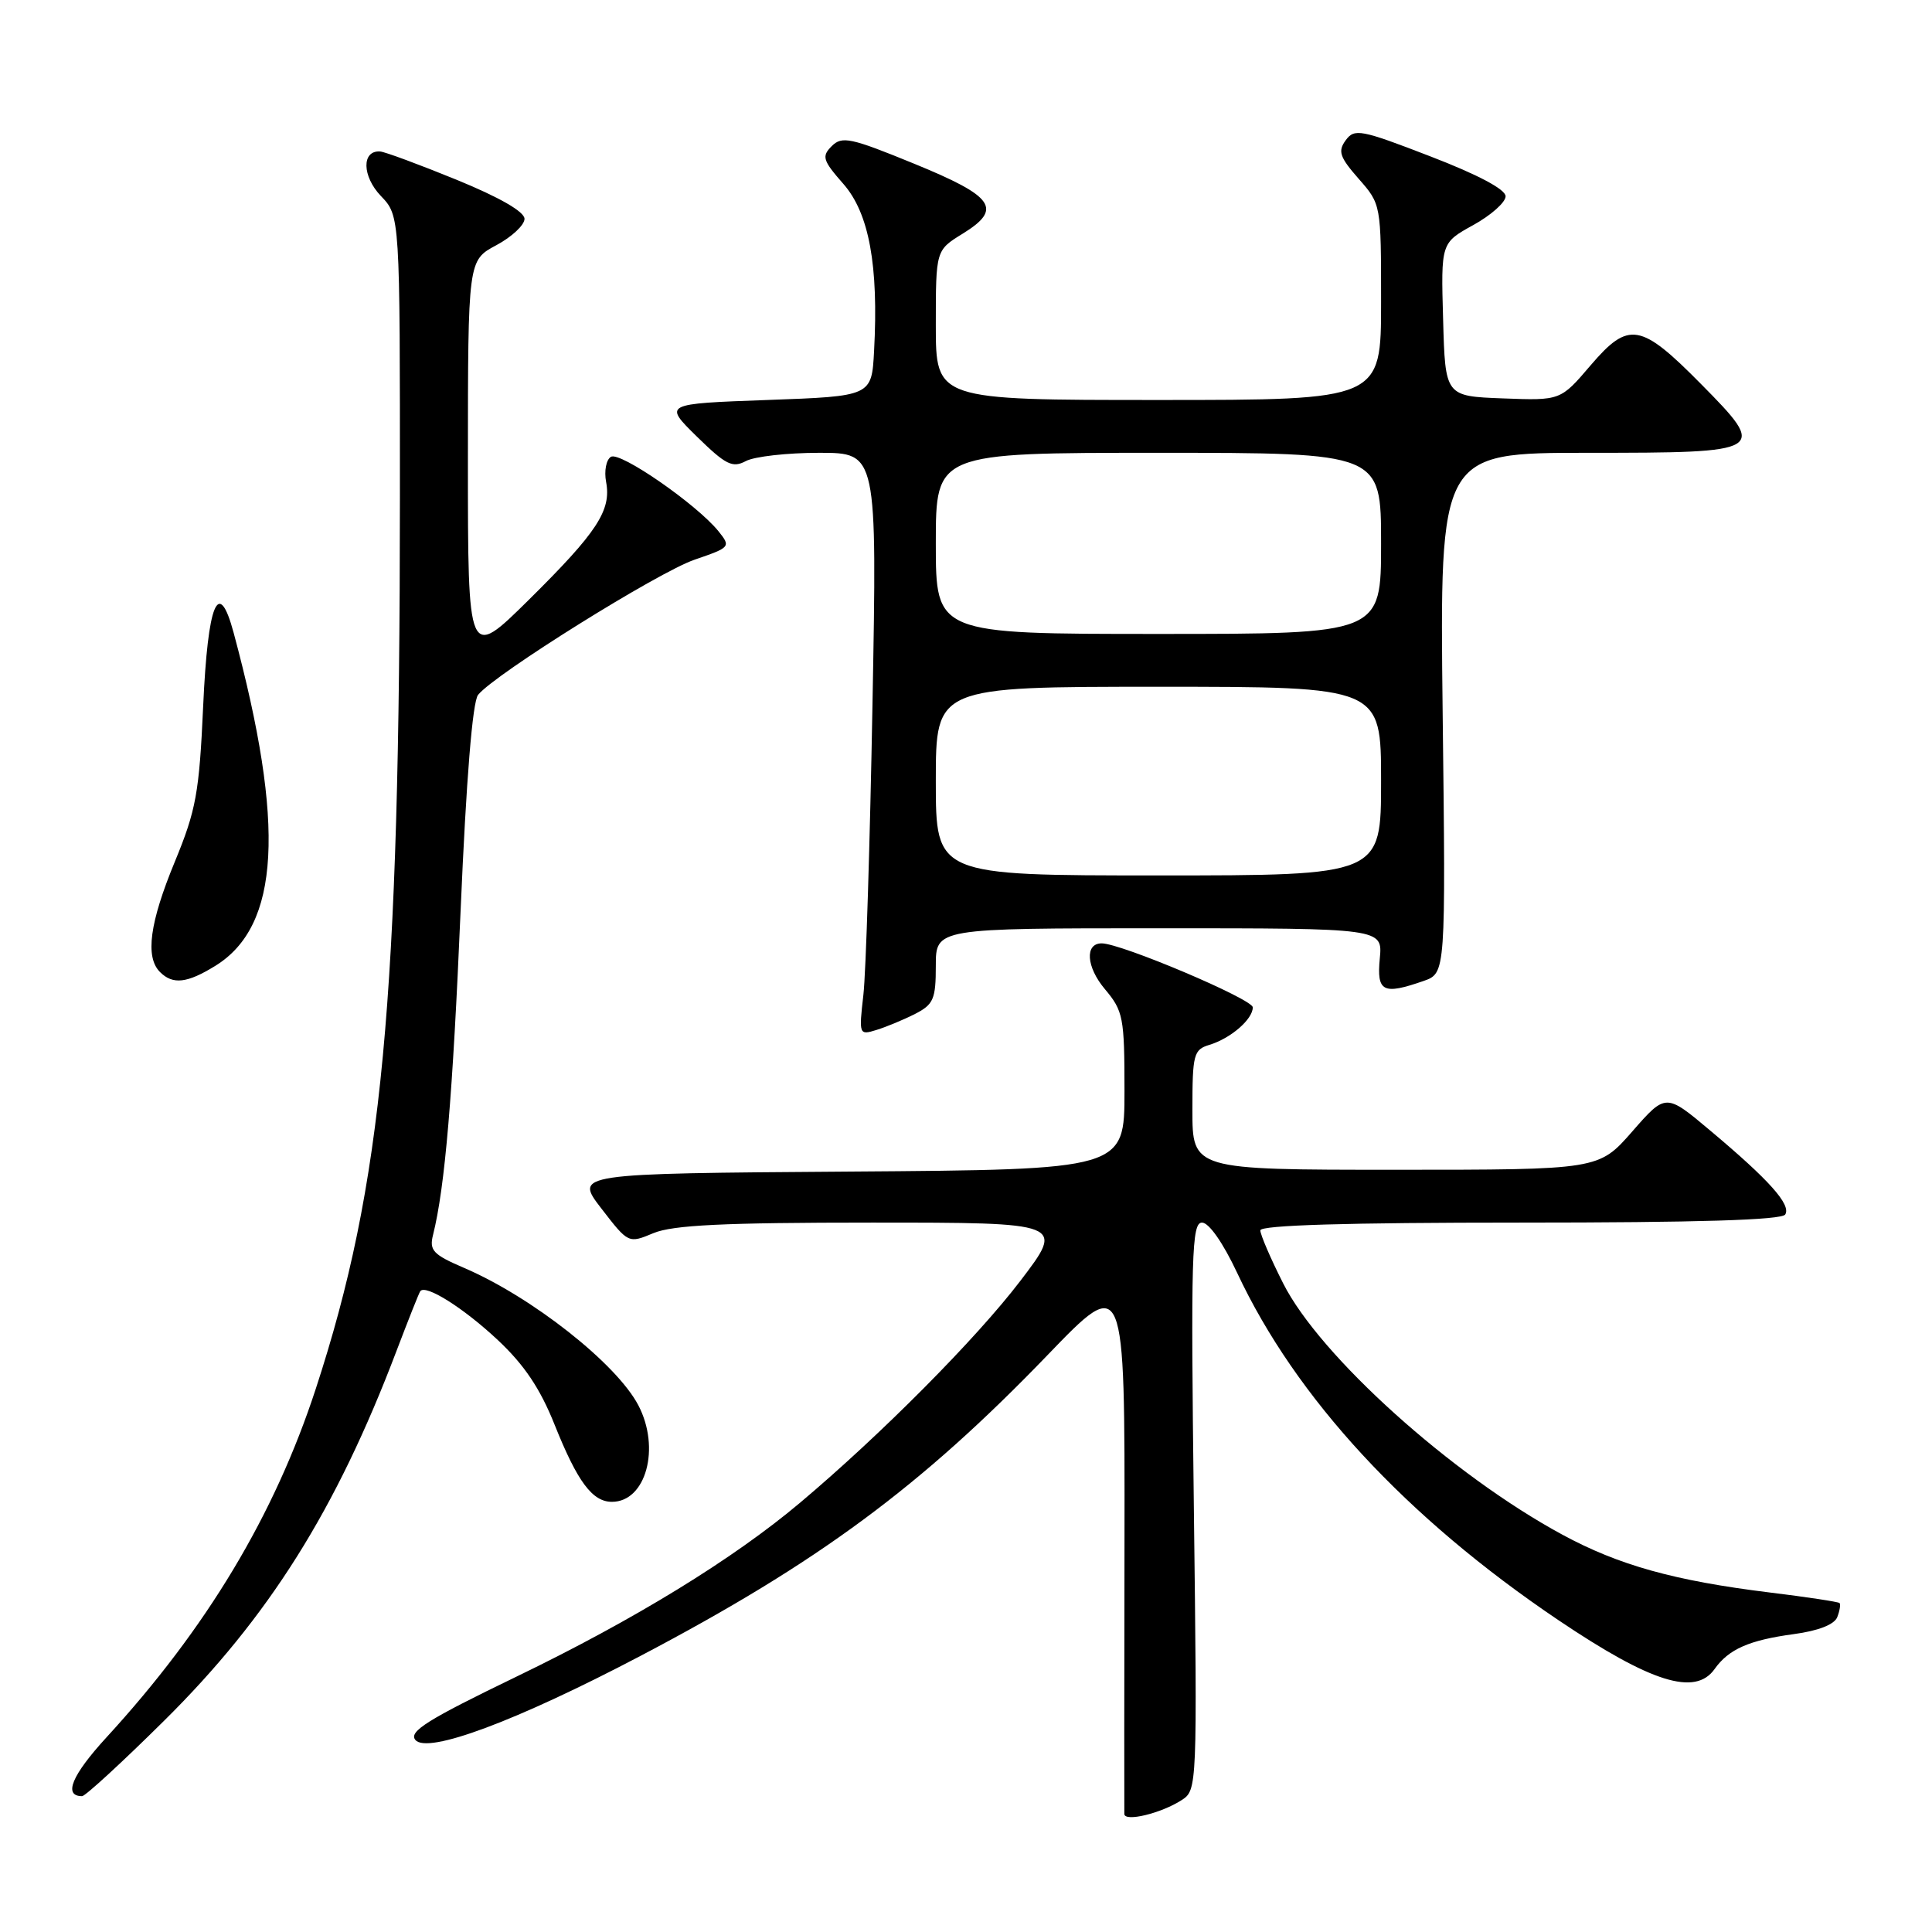 <?xml version="1.0" encoding="UTF-8" standalone="no"?>
<!DOCTYPE svg PUBLIC "-//W3C//DTD SVG 1.1//EN" "http://www.w3.org/Graphics/SVG/1.1/DTD/svg11.dtd" >
<svg xmlns="http://www.w3.org/2000/svg" xmlns:xlink="http://www.w3.org/1999/xlink" version="1.1" viewBox="0 0 256 256">
 <g >
 <path fill="currentColor"
d=" M 156.58 238.52 C 158.63 237.20 158.65 236.79 158.19 199.59 C 157.78 166.22 157.91 162.00 159.27 162.00 C 160.19 162.00 162.06 164.68 163.92 168.64 C 171.70 185.26 186.34 201.09 206.50 214.68 C 218.78 222.95 224.62 224.78 227.19 221.16 C 229.06 218.52 231.77 217.33 237.68 216.53 C 240.95 216.09 243.07 215.26 243.45 214.27 C 243.78 213.42 243.91 212.58 243.75 212.41 C 243.58 212.25 239.41 211.61 234.47 211.01 C 221.85 209.45 214.51 207.41 207.00 203.34 C 192.37 195.42 174.89 179.69 170.03 170.06 C 168.36 166.76 167.00 163.59 167.00 163.03 C 167.00 162.34 178.51 162.00 201.44 162.00 C 224.91 162.00 236.09 161.66 236.55 160.93 C 237.35 159.62 234.44 156.37 226.61 149.80 C 220.72 144.85 220.72 144.85 216.28 149.93 C 211.84 155.00 211.84 155.00 184.92 155.00 C 158.00 155.00 158.00 155.00 158.00 147.07 C 158.00 139.71 158.16 139.08 160.25 138.45 C 163.08 137.59 166.00 135.06 166.00 133.48 C 166.00 132.39 148.55 125.00 145.98 125.00 C 143.72 125.00 143.93 128.13 146.40 131.06 C 148.84 133.96 149.00 134.81 149.00 144.56 C 149.00 154.98 149.00 154.98 112.56 155.24 C 76.11 155.50 76.11 155.50 79.69 160.14 C 83.27 164.78 83.27 164.78 86.60 163.39 C 89.16 162.33 95.92 162.00 115.51 162.00 C 141.09 162.00 141.09 162.00 135.18 169.75 C 129.34 177.40 116.73 190.10 106.00 199.13 C 97.14 206.59 84.01 214.64 68.44 222.16 C 56.65 227.86 54.12 229.44 55.04 230.55 C 56.62 232.46 68.44 228.05 84.86 219.42 C 108.40 207.05 122.01 196.99 138.81 179.55 C 149.05 168.92 149.05 168.92 149.00 204.21 C 148.97 223.62 148.96 239.89 148.98 240.36 C 149.01 241.45 153.86 240.28 156.58 238.52 Z  M 21.73 228.02 C 35.60 214.30 44.56 200.05 52.54 179.00 C 54.11 174.88 55.52 171.31 55.69 171.09 C 56.39 170.14 61.41 173.30 65.96 177.56 C 69.47 180.85 71.58 183.99 73.50 188.81 C 76.51 196.33 78.49 199.00 81.08 199.00 C 85.60 199.00 87.55 191.86 84.58 186.20 C 81.68 180.68 70.47 171.84 61.44 167.98 C 57.39 166.24 56.86 165.68 57.38 163.63 C 58.96 157.34 59.99 145.17 61.04 120.50 C 61.78 103.28 62.61 92.98 63.35 92.07 C 65.55 89.33 87.23 75.80 92.04 74.16 C 96.79 72.53 96.86 72.46 95.20 70.39 C 92.32 66.83 82.16 59.79 80.95 60.53 C 80.32 60.92 80.04 62.41 80.31 63.85 C 81.03 67.63 79.14 70.51 70.07 79.48 C 62.00 87.45 62.00 87.45 62.00 60.98 C 62.01 34.50 62.01 34.50 65.75 32.50 C 67.81 31.40 69.50 29.82 69.50 29.00 C 69.50 28.05 66.19 26.15 60.50 23.82 C 55.55 21.80 50.99 20.11 50.36 20.07 C 47.90 19.92 47.97 23.35 50.47 25.97 C 53.00 28.61 53.00 28.61 52.99 66.05 C 52.97 132.81 50.70 156.91 41.85 184.00 C 36.37 200.77 27.40 215.73 14.10 230.22 C 9.50 235.24 8.36 238.00 10.88 238.00 C 11.30 238.00 16.19 233.51 21.73 228.02 Z  M 121.25 134.35 C 123.69 133.10 124.00 132.40 124.00 127.97 C 124.00 123.00 124.00 123.00 153.61 123.00 C 183.21 123.00 183.21 123.00 182.83 127.00 C 182.41 131.43 183.24 131.86 188.64 129.98 C 191.57 128.95 191.57 128.95 191.16 94.48 C 190.76 60.00 190.76 60.00 210.41 60.00 C 234.06 60.00 234.27 59.87 225.39 50.88 C 217.39 42.78 215.81 42.51 210.77 48.40 C 206.78 53.08 206.78 53.08 199.14 52.79 C 191.50 52.50 191.50 52.50 191.22 42.34 C 190.93 32.19 190.93 32.19 195.22 29.82 C 197.57 28.52 199.50 26.81 199.50 26.01 C 199.50 25.09 195.82 23.14 189.53 20.72 C 180.29 17.15 179.47 17.00 178.31 18.59 C 177.25 20.04 177.51 20.82 180.03 23.69 C 183.00 27.07 183.00 27.08 183.00 40.03 C 183.00 53.00 183.00 53.00 153.50 53.00 C 124.00 53.00 124.00 53.00 124.00 43.08 C 124.00 33.16 124.00 33.16 127.55 30.97 C 132.90 27.67 131.76 26.04 121.10 21.68 C 112.72 18.25 111.57 18.00 110.21 19.36 C 108.85 20.72 109.01 21.25 111.76 24.38 C 115.16 28.26 116.43 35.17 115.82 46.50 C 115.50 52.50 115.50 52.50 101.70 53.00 C 87.91 53.50 87.91 53.50 92.34 57.85 C 96.16 61.59 97.05 62.04 98.82 61.10 C 99.95 60.49 104.32 60.00 108.54 60.00 C 116.22 60.00 116.22 60.00 115.61 93.25 C 115.28 111.54 114.74 128.91 114.40 131.85 C 113.80 137.11 113.83 137.19 116.15 136.47 C 117.44 136.07 119.74 135.12 121.25 134.35 Z  M 28.53 127.98 C 37.10 122.69 37.83 109.37 30.96 83.85 C 28.96 76.42 27.54 79.84 26.92 93.58 C 26.40 105.06 25.98 107.36 23.17 114.17 C 19.83 122.25 19.21 126.81 21.20 128.80 C 22.90 130.50 24.79 130.29 28.53 127.98 Z  M 124.00 103.50 C 124.00 91.00 124.00 91.00 153.50 91.00 C 183.00 91.00 183.00 91.00 183.00 103.50 C 183.00 116.00 183.00 116.00 153.50 116.00 C 124.00 116.00 124.00 116.00 124.00 103.50 Z  M 124.00 72.00 C 124.00 60.00 124.00 60.00 153.50 60.00 C 183.00 60.00 183.00 60.00 183.00 72.00 C 183.00 84.00 183.00 84.00 153.50 84.00 C 124.00 84.00 124.00 84.00 124.00 72.00 Z "/>
</g>
</svg>
